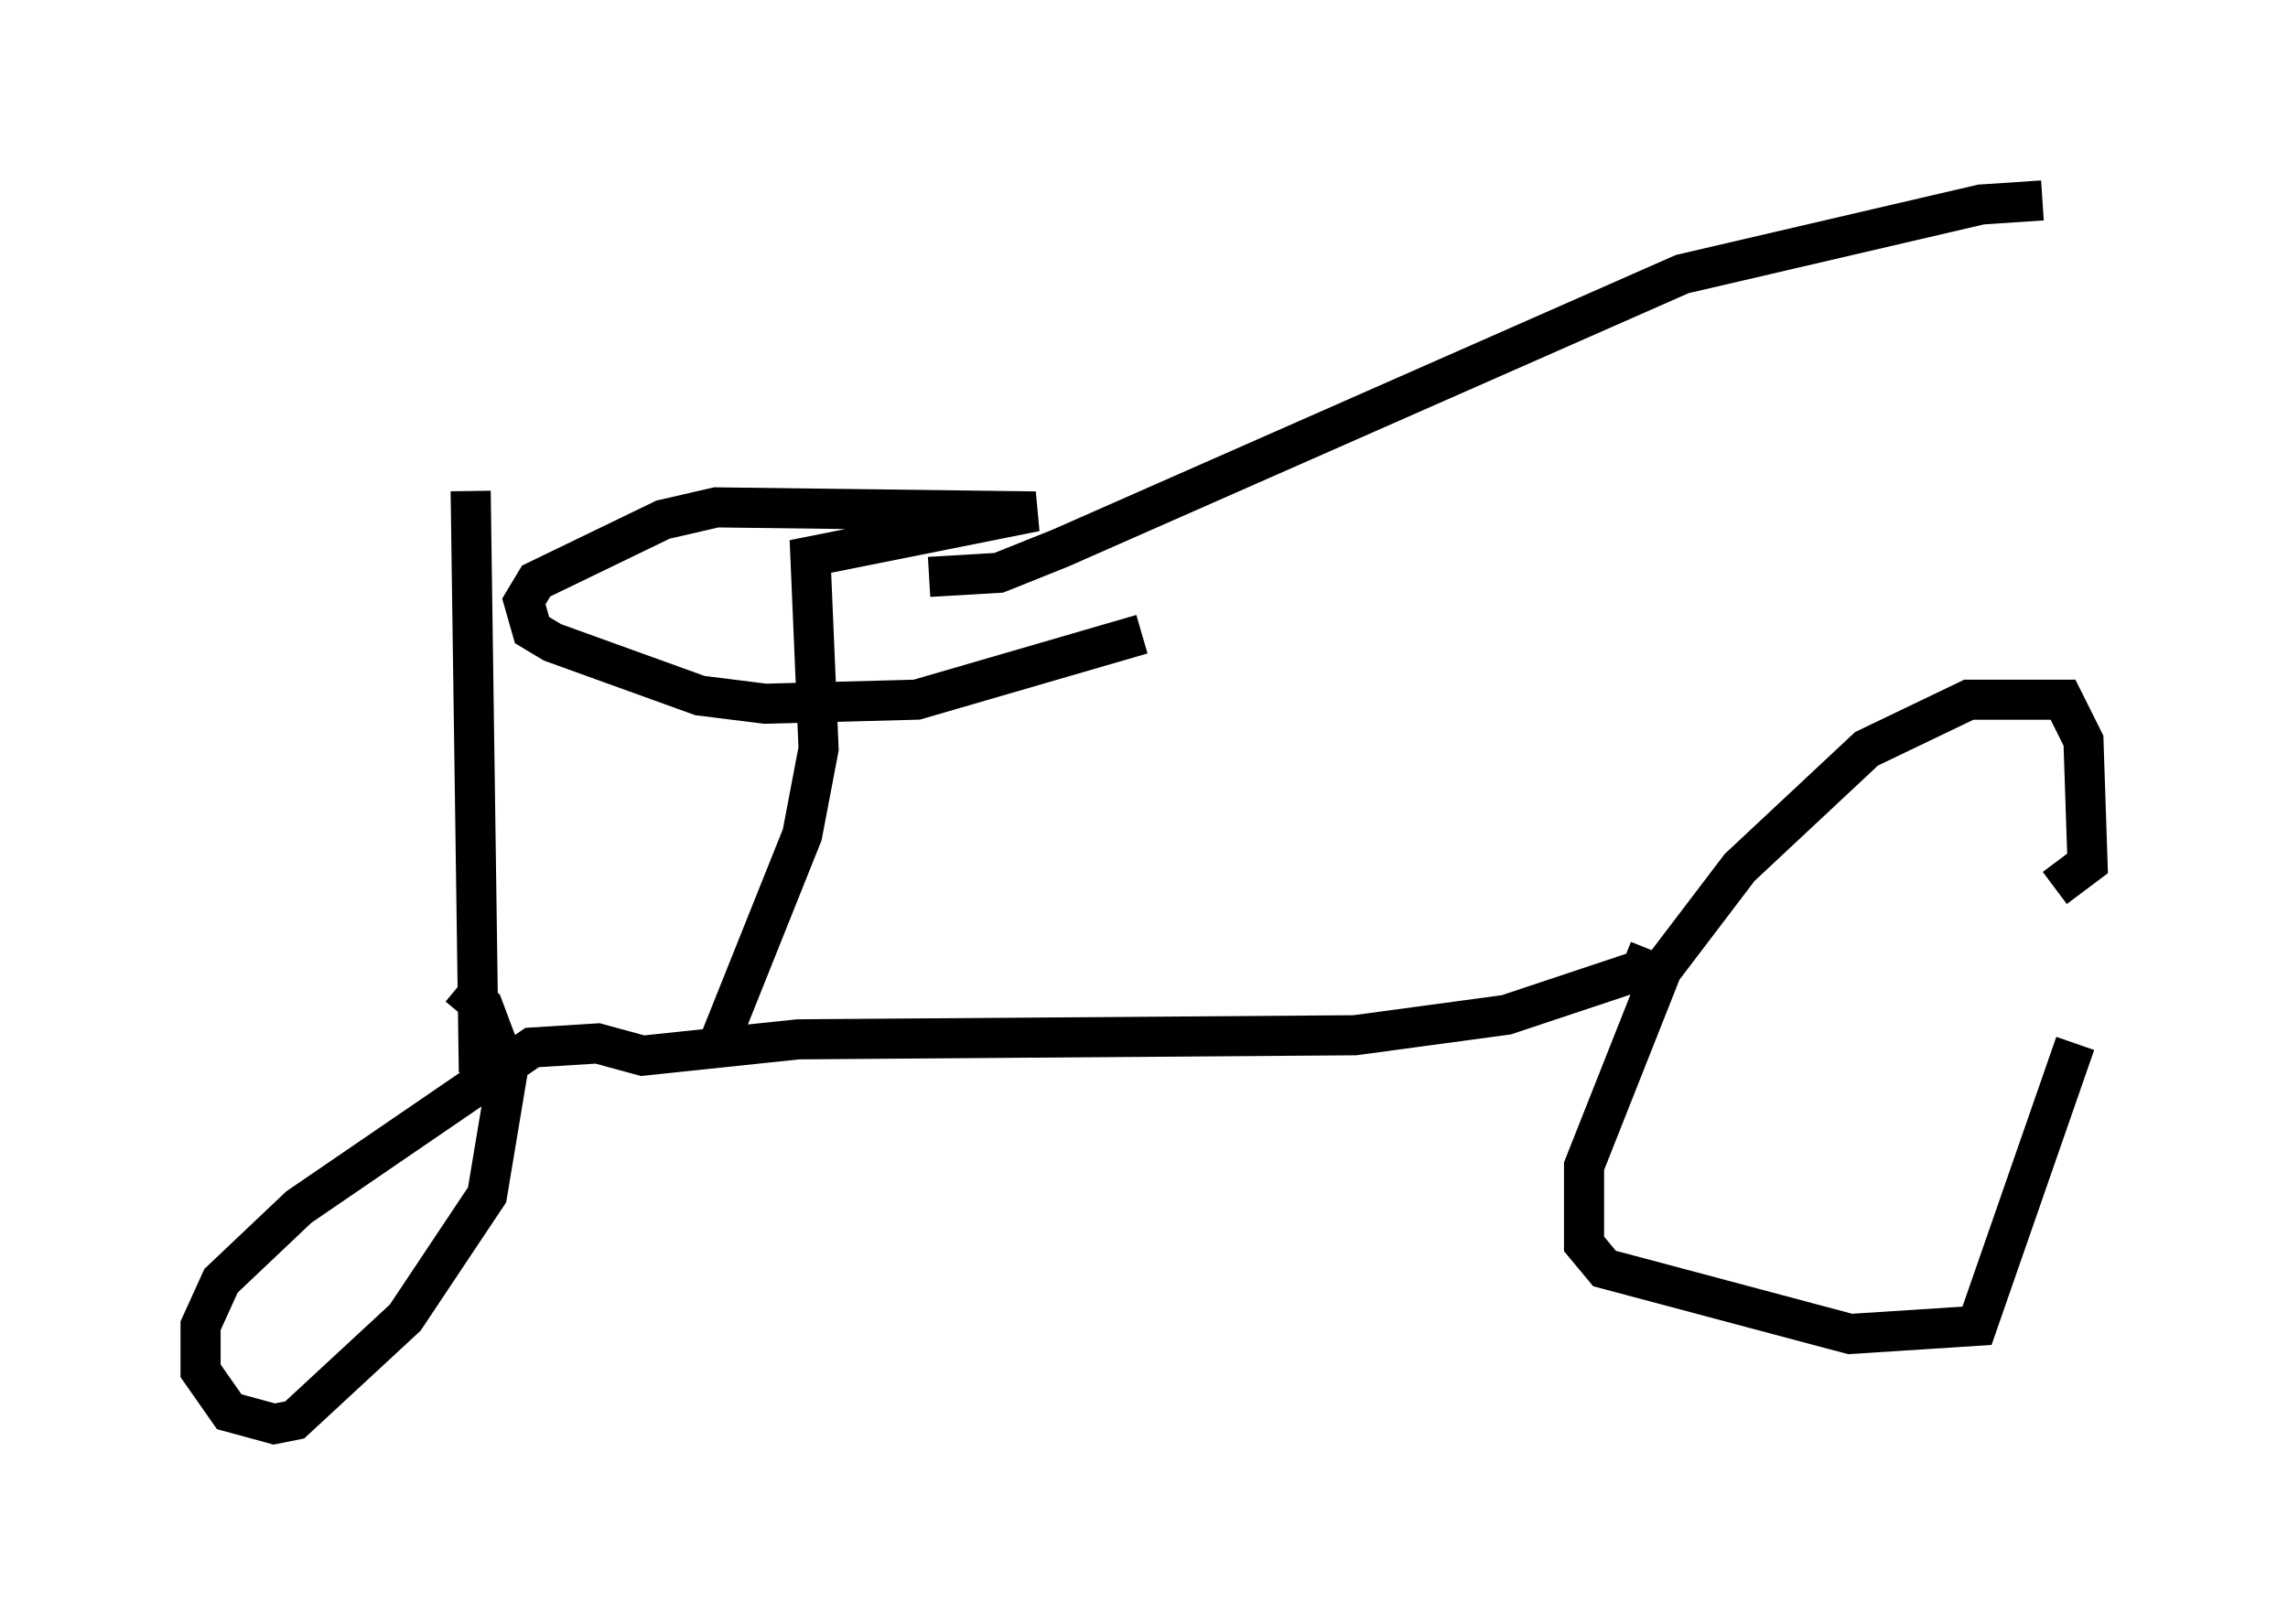 <?xml version="1.0" encoding="utf-8" ?>
<svg baseProfile="full" height="40.523" version="1.1" width="57.061" xmlns="http://www.w3.org/2000/svg" xmlns:ev="http://www.w3.org/2001/xml-events" xmlns:xlink="http://www.w3.org/1999/xlink"><defs /><rect fill="white" height="40.523" width="57.061" x="0" y="0" /><path d="M51.755, 21.742 m0.0, 4.288 l-2.45, 7.044 -3.165, 0.204 l-6.125, -1.633 -0.51, -0.613 l0.0, -1.94 1.94, -4.9 l1.94, -2.552 3.165, -2.96 l2.552, -1.225 2.348, 0.0 l0.51, 1.021 0.102, 3.063 l-0.817, 0.613 m-10.106, 1.531 l-0.204, 0.51 -3.369, 1.123 l-3.777, 0.51 -13.883, 0.102 l-3.879, 0.408 -1.123, -0.306 l-1.633, 0.102 -5.819, 3.981 l-1.94, 1.838 -0.51, 1.123 l0.0, 1.123 0.715, 1.021 l1.123, 0.306 0.51, -0.102 l2.756, -2.552 2.042, -3.063 l0.51, -3.063 -0.613, -1.633 l-0.613, -0.51 m0.51, 2.144 l-0.204, -14.496 m6.227, 13.679 l2.042, -5.104 0.408, -2.144 l-0.204, -4.798 5.615, -1.123 l-7.963, -0.102 -1.327, 0.306 l-3.165, 1.531 -0.306, 0.51 l0.204, 0.715 0.51, 0.306 l3.675, 1.327 1.633, 0.204 l3.777, -0.102 5.615, -1.633 m-5.308, -1.429 l1.735, -0.102 1.531, -0.613 l15.517, -6.84 7.452, -1.735 l1.531, -0.102 " fill="none" stroke="black" stroke-width="1" /></svg>